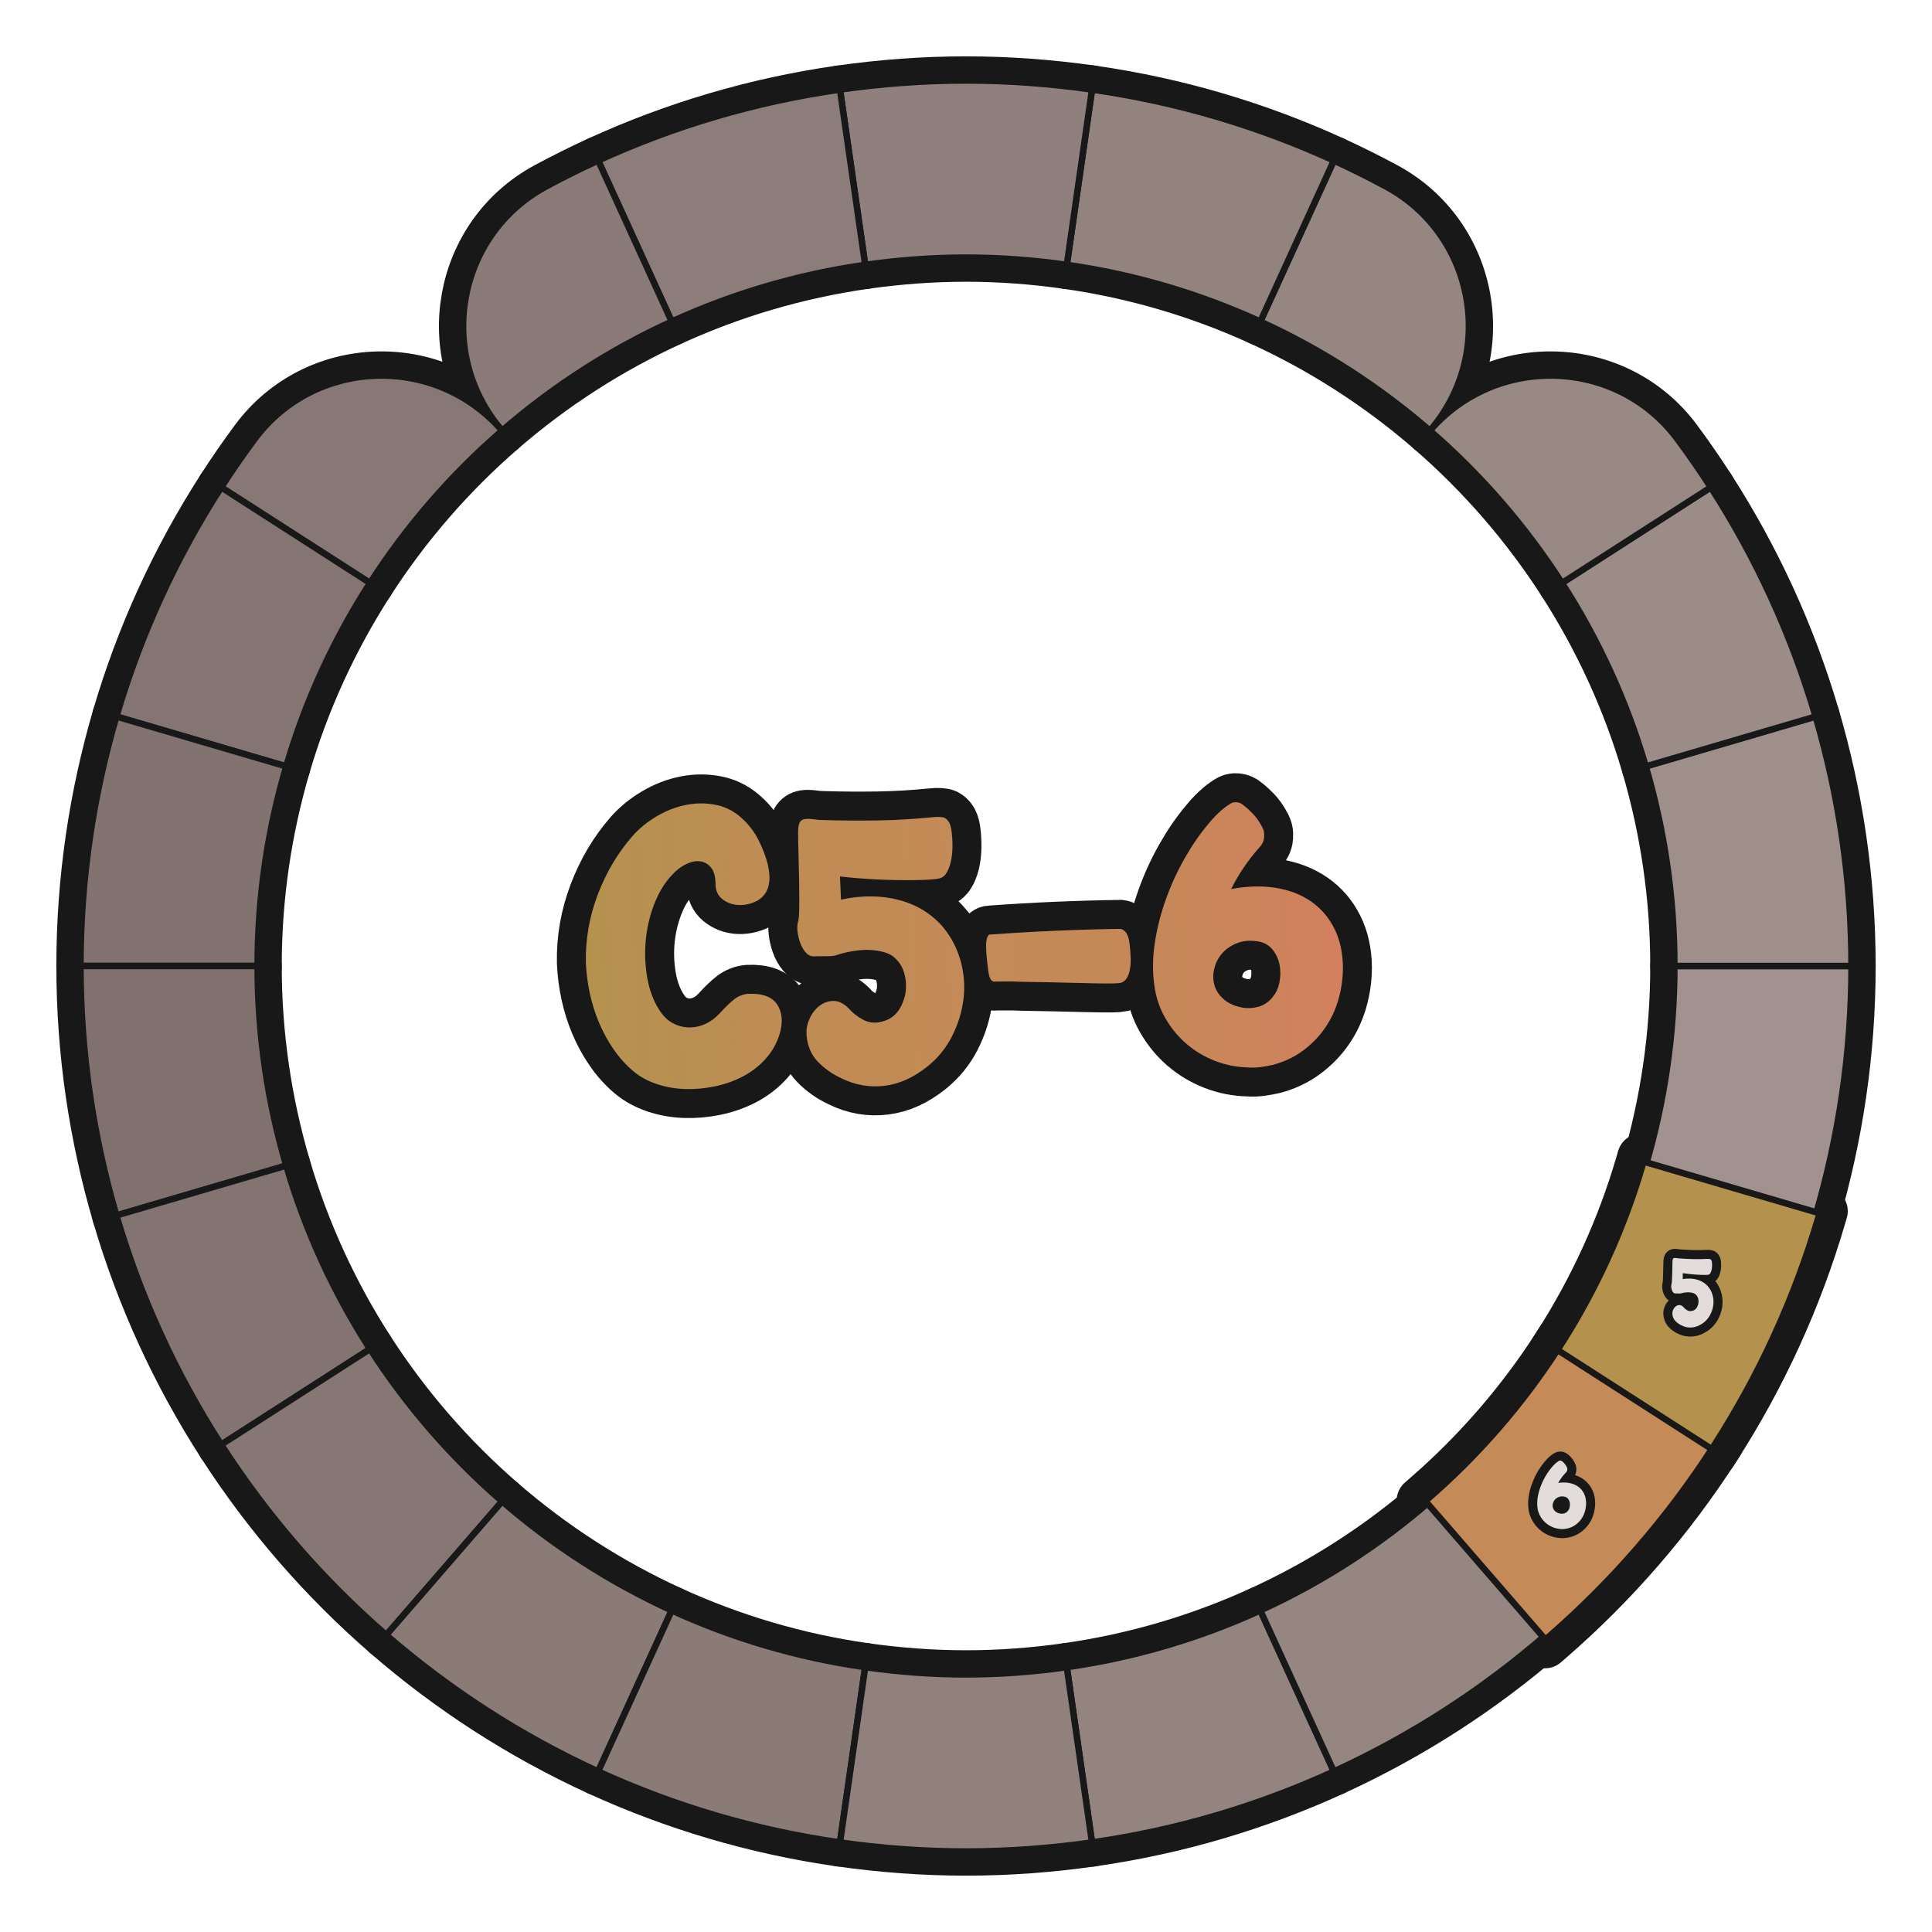 <?xml version="1.0" encoding="UTF-8"?>
<svg id="Layer_1" data-name="Layer 1" xmlns="http://www.w3.org/2000/svg" width="600" height="600" xmlns:xlink="http://www.w3.org/1999/xlink" viewBox="0 0 600 600">
  <defs>
    <linearGradient id="C6" x1="181.844" y1="291.032" x2="416.683" y2="291.032" gradientTransform="translate(-12.546 13.377) rotate(-2.502)" gradientUnits="userSpaceOnUse">
      <stop offset="0" stop-color="#b4924e"/>
      <stop offset=".25" stop-color="#bf8c54"/>
      <stop offset=".5" stop-color="#c48a57"/>
      <stop offset=".77" stop-color="#c68858"/>
      <stop offset=".96" stop-color="#d0815d"/>
      <stop offset="1" stop-color="#d3805f"/>
    </linearGradient>
  </defs>
  <g id="pie_with_links_-3" data-name="pie (with links)">
    <g>
      <g>
        <path d="M222.225,274.594c-.022-2.282-.469-3.976-1.344-5.08-.875-1.102-1.949-1.764-3.217-1.985-1.271-.22-2.62-.022-4.049.59-1.432.614-2.712,1.458-3.847,2.53-2.648,2.478-4.737,5.581-6.267,9.31-1.531,3.729-2.502,7.609-2.916,11.643-.415,4.034-.281,8.026.405,11.971.684,3.947,1.954,7.337,3.811,10.168,1.182,1.838,2.561,3.176,4.132,4.013,1.572.837,3.225,1.276,4.959,1.318,1.733.042,3.431-.307,5.092-1.049,1.66-.74,3.128-1.809,4.408-3.205,1.953-2.132,3.54-3.658,4.76-4.578,1.218-.919,2.613-1.453,4.182-1.6,4.48-.196,7.5.933,9.065,3.383,1.563,2.453,1.795,5.513.697,9.183-.898,2.874-2.343,5.417-4.332,7.63-1.991,2.213-4.333,4.028-7.026,5.445-2.695,1.417-5.603,2.45-8.723,3.098-3.122.647-6.22.921-9.295.82s-6.012-.623-8.809-1.564c-2.798-.94-5.219-2.271-7.262-3.994-2.29-1.947-4.317-4.201-6.083-6.762-1.765-2.56-3.264-5.291-4.492-8.19-1.23-2.899-2.189-5.928-2.877-9.087-.69-3.159-1.104-6.349-1.245-9.572-.16-7.236,1.067-14.297,3.681-21.185,2.611-6.885,6.205-12.948,10.78-18.188,2.1-2.375,4.628-4.434,7.584-6.178,2.954-1.742,6.014-2.92,9.177-3.531s6.293-.588,9.393.062c3.1.653,5.883,2.185,8.351,4.596,1.889,1.807,3.437,3.906,4.645,6.293,1.207,2.389,2.138,4.79,2.795,7.201.382,1.56.585,3.045.609,4.461.021,1.417-.254,2.769-.827,4.052-.797,1.611-2.083,2.79-3.862,3.535-1.779.748-3.557,1.042-5.335.883-1.779-.159-3.341-.779-4.688-1.863-1.347-1.081-2.024-2.607-2.031-4.576Z" style="fill: none; stroke: #181818; stroke-width: 18px;"/>
        <path d="M292.97,288.038c2.579,3.194,4.388,6.738,5.425,10.629,1.036,3.893,1.305,7.797.808,11.716-.499,3.92-1.671,7.712-3.519,11.375-1.848,3.665-4.369,6.787-7.563,9.366-4.336,3.497-8.814,5.523-13.435,6.079-4.623.557-9.066-.214-13.331-2.311-2.813-1.294-5.25-2.999-7.31-5.113-2.062-2.114-3.242-4.819-3.543-8.113-.158-1.804.141-3.55.893-5.236.753-1.686,1.776-3.03,3.072-4.032,1.294-1.001,2.728-1.516,4.302-1.546,1.573-.028,3.141.709,4.704,2.215,1.161,1.367,2.63,2.543,4.406,3.529,1.774.985,3.675,1.238,5.703.754,3.902-.8,6.415-3.626,7.543-8.479.254-1.35.311-2.749.17-4.2-.143-1.45-.497-2.793-1.062-4.029-.566-1.234-1.382-2.32-2.446-3.26-1.065-.937-2.43-1.565-4.098-1.887-2.307-.529-4.752-.638-7.337-.329-2.585.31-4.847.823-6.783,1.536-.701.19-1.819.277-3.355.265-1.536-.011-2.736.001-3.601.039-.946-.036-1.774-.473-2.479-1.309-.706-.834-1.261-1.834-1.666-2.998-.405-1.164-.674-2.333-.803-3.508-.131-1.176-.058-2.201.22-3.08.201-.795.312-2.317.332-4.562.02-2.245.008-4.764-.035-7.558-.044-2.792-.108-5.605-.191-8.437-.085-2.831-.129-5.191-.133-7.081.012-1.495.185-2.527.515-3.093.329-.564.846-.903,1.55-1.013.704-.108,1.57-.087,2.601.063,1.029.152,2.214.239,3.555.258,5.44.158,10.894.194,16.364.112,5.468-.081,11.065-.404,16.789-.971.94-.118,1.784-.155,2.535-.111.75.047,1.285.142,1.606.284.403.219.793.576,1.169,1.071.376.497.666,1.291.873,2.383.218,1.408.344,2.938.377,4.59.032,1.652-.077,3.213-.327,4.68-.251,1.469-.667,2.766-1.247,3.893-.582,1.129-1.337,1.831-2.27,2.107-.464.18-1.444.32-2.935.424-1.492.106-3.3.165-5.425.178-7.555.093-15.131-.284-22.727-1.133l.314,7.191c6.554-1.388,12.599-1.336,18.137.153,5.537,1.491,10.09,4.324,13.659,8.498Z" style="fill: none; stroke: #181818; stroke-width: 18px;"/>
        <path d="M307.476,290.239c13.422-.979,26.9-1.569,40.435-1.767.475.058.917.275,1.329.65.409.377.747.894,1.012,1.55.265.659.463,1.615.598,2.868.129,1.175.224,2.411.28,3.708s-.009,2.501-.197,3.611c-.188,1.111-.5,2.05-.939,2.816-.439.769-1.086,1.288-1.94,1.561-.468.1-1.372.16-2.708.178-1.34.02-2.953.011-4.844-.024-1.891-.036-3.98-.081-6.266-.14-2.287-.057-4.611-.112-6.976-.168-2.287-.057-4.513-.098-6.678-.122-2.168-.023-4.119-.074-5.854-.157-2.048.012-3.938.015-5.669.011-.312.093-.63.028-.954-.194-.243-.146-.474-.471-.692-.974-.219-.502-.389-1.224-.507-2.164-.121-.939-.248-2.036-.38-3.291-.134-1.252-.226-2.471-.277-3.649-.051-1.179.022-2.186.222-3.022.2-.835.535-1.263,1.007-1.284Z" style="fill: none; stroke: #181818; stroke-width: 18px;"/>
        <path d="M382.332,276.101c4.998-.927,9.619-1.05,13.862-.369,4.241.682,7.906,2.096,10.993,4.243,3.086,2.15,5.491,4.958,7.219,8.425,1.726,3.468,2.61,7.486,2.652,12.05-.011,3.387-.476,6.694-1.397,9.924-.921,3.229-2.31,6.184-4.16,8.863-1.852,2.68-4.132,5.023-6.839,7.032-2.708,2.008-5.812,3.483-9.314,4.423-1.327.294-2.616.527-3.867.7-1.252.173-2.551.209-3.893.111-3.547-.081-6.963-.759-10.247-2.032-3.285-1.274-6.236-3.035-8.854-5.283-2.619-2.248-4.822-4.927-6.611-8.038-1.789-3.111-2.925-6.545-3.403-10.304-.579-4.227-.515-8.618.192-13.178.705-4.557,1.849-9.037,3.429-13.437,1.579-4.399,3.501-8.599,5.769-12.595,2.265-3.997,4.671-7.507,7.217-10.533,1.044-1.304,2.152-2.515,3.326-3.629,1.171-1.114,2.37-2.052,3.597-2.814.611-.42,1.312-.589,2.104-.505.79.083,1.474.39,2.048.914.895.67,1.837,1.515,2.827,2.535.99,1.02,1.825,2.146,2.51,3.375.337.537.619,1.095.841,1.676.221.581.307,1.188.257,1.819.059,1.337-.439,2.579-1.491,3.727-3.454,3.854-6.376,8.153-8.767,12.903ZM391.315,292.48c-2.543-.518-4.801-.419-6.779.296-1.977.717-3.584,1.751-4.825,3.105-1.24,1.353-2.097,2.946-2.567,4.777-.472,1.833-.475,3.584-.006,5.256.466,1.674,1.456,3.166,2.971,4.477,1.514,1.312,3.58,2.188,6.198,2.623,1.582.167,3.111.042,4.59-.377,1.476-.419,2.78-1.244,3.907-2.474,1.277-1.394,2.112-3.025,2.503-4.893.391-1.867.43-3.681.116-5.438-.313-1.758-.992-3.323-2.036-4.695-1.046-1.372-2.402-2.257-4.073-2.657Z" style="fill: none; stroke: #181818; stroke-width: 18px;"/>
      </g>
      <g>
        <path d="M222.225,274.594c-.022-2.282-.469-3.976-1.344-5.08-.875-1.102-1.949-1.764-3.217-1.985-1.271-.22-2.62-.022-4.049.59-1.432.614-2.712,1.458-3.847,2.53-2.648,2.478-4.737,5.581-6.267,9.31-1.531,3.729-2.502,7.609-2.916,11.643-.415,4.034-.281,8.026.405,11.971.684,3.947,1.954,7.337,3.811,10.168,1.182,1.838,2.561,3.176,4.132,4.013,1.572.837,3.225,1.276,4.959,1.318,1.733.042,3.431-.307,5.092-1.049,1.66-.74,3.128-1.809,4.408-3.205,1.953-2.132,3.54-3.658,4.76-4.578,1.218-.919,2.613-1.453,4.182-1.6,4.48-.196,7.5.933,9.065,3.383,1.563,2.453,1.795,5.513.697,9.183-.898,2.874-2.343,5.417-4.332,7.63-1.991,2.213-4.333,4.028-7.026,5.445-2.695,1.417-5.603,2.45-8.723,3.098-3.122.647-6.22.921-9.295.82s-6.012-.623-8.809-1.564c-2.798-.94-5.219-2.271-7.262-3.994-2.29-1.947-4.317-4.201-6.083-6.762-1.765-2.56-3.264-5.291-4.492-8.19-1.23-2.899-2.189-5.928-2.877-9.087-.69-3.159-1.104-6.349-1.245-9.572-.16-7.236,1.067-14.297,3.681-21.185,2.611-6.885,6.205-12.948,10.78-18.188,2.1-2.375,4.628-4.434,7.584-6.178,2.954-1.742,6.014-2.92,9.177-3.531s6.293-.588,9.393.062c3.1.653,5.883,2.185,8.351,4.596,1.889,1.807,3.437,3.906,4.645,6.293,1.207,2.389,2.138,4.79,2.795,7.201.382,1.56.585,3.045.609,4.461.021,1.417-.254,2.769-.827,4.052-.797,1.611-2.083,2.79-3.862,3.535-1.779.748-3.557,1.042-5.335.883-1.779-.159-3.341-.779-4.688-1.863-1.347-1.081-2.024-2.607-2.031-4.576Z" style="fill: #231f20; stroke-width: 0px;"/>
        <path d="M292.97,288.038c2.579,3.194,4.388,6.738,5.425,10.629,1.036,3.893,1.305,7.797.808,11.716-.499,3.92-1.671,7.712-3.519,11.375-1.848,3.665-4.369,6.787-7.563,9.366-4.336,3.497-8.814,5.523-13.435,6.079-4.623.557-9.066-.214-13.331-2.311-2.813-1.294-5.25-2.999-7.31-5.113-2.062-2.114-3.242-4.819-3.543-8.113-.158-1.804.141-3.55.893-5.236.753-1.686,1.776-3.03,3.072-4.032,1.294-1.001,2.728-1.516,4.302-1.546,1.573-.028,3.141.709,4.704,2.215,1.161,1.367,2.63,2.543,4.406,3.529,1.774.985,3.675,1.238,5.703.754,3.902-.8,6.415-3.626,7.543-8.479.254-1.35.311-2.749.17-4.2-.143-1.45-.497-2.793-1.062-4.029-.566-1.234-1.382-2.32-2.446-3.26-1.065-.937-2.43-1.565-4.098-1.887-2.307-.529-4.752-.638-7.337-.329-2.585.31-4.847.823-6.783,1.536-.701.19-1.819.277-3.355.265-1.536-.011-2.736.001-3.601.039-.946-.036-1.774-.473-2.479-1.309-.706-.834-1.261-1.834-1.666-2.998-.405-1.164-.674-2.333-.803-3.508-.131-1.176-.058-2.201.22-3.08.201-.795.312-2.317.332-4.562.02-2.245.008-4.764-.035-7.558-.044-2.792-.108-5.605-.191-8.437-.085-2.831-.129-5.191-.133-7.081.012-1.495.185-2.527.515-3.093.329-.564.846-.903,1.55-1.013.704-.108,1.57-.087,2.601.063,1.029.152,2.214.239,3.555.258,5.44.158,10.894.194,16.364.112,5.468-.081,11.065-.404,16.789-.971.94-.118,1.784-.155,2.535-.111.75.047,1.285.142,1.606.284.403.219.793.576,1.169,1.071.376.497.666,1.291.873,2.383.218,1.408.344,2.938.377,4.59.032,1.652-.077,3.213-.327,4.68-.251,1.469-.667,2.766-1.247,3.893-.582,1.129-1.337,1.831-2.27,2.107-.464.18-1.444.32-2.935.424-1.492.106-3.3.165-5.425.178-7.555.093-15.131-.284-22.727-1.133l.314,7.191c6.554-1.388,12.599-1.336,18.137.153,5.537,1.491,10.09,4.324,13.659,8.498Z" style="fill: #231f20; stroke-width: 0px;"/>
        <path d="M307.476,290.239c13.422-.979,26.9-1.569,40.435-1.767.475.058.917.275,1.329.65.409.377.747.894,1.012,1.55.265.659.463,1.615.598,2.868.129,1.175.224,2.411.28,3.708s-.009,2.501-.197,3.611c-.188,1.111-.5,2.05-.939,2.816-.439.769-1.086,1.288-1.94,1.561-.468.1-1.372.16-2.708.178-1.34.02-2.953.011-4.844-.024-1.891-.036-3.98-.081-6.266-.14-2.287-.057-4.611-.112-6.976-.168-2.287-.057-4.513-.098-6.678-.122-2.168-.023-4.119-.074-5.854-.157-2.048.012-3.938.015-5.669.011-.312.093-.63.028-.954-.194-.243-.146-.474-.471-.692-.974-.219-.502-.389-1.224-.507-2.164-.121-.939-.248-2.036-.38-3.291-.134-1.252-.226-2.471-.277-3.649-.051-1.179.022-2.186.222-3.022.2-.835.535-1.263,1.007-1.284Z" style="fill: #231f20; stroke-width: 0px;"/>
        <path d="M382.332,276.101c4.998-.927,9.619-1.05,13.862-.369,4.241.682,7.906,2.096,10.993,4.243,3.086,2.15,5.491,4.958,7.219,8.425,1.726,3.468,2.61,7.486,2.652,12.05-.011,3.387-.476,6.694-1.397,9.924-.921,3.229-2.31,6.184-4.16,8.863-1.852,2.68-4.132,5.023-6.839,7.032-2.708,2.008-5.812,3.483-9.314,4.423-1.327.294-2.616.527-3.867.7-1.252.173-2.551.209-3.893.111-3.547-.081-6.963-.759-10.247-2.032-3.285-1.274-6.236-3.035-8.854-5.283-2.619-2.248-4.822-4.927-6.611-8.038-1.789-3.111-2.925-6.545-3.403-10.304-.579-4.227-.515-8.618.192-13.178.705-4.557,1.849-9.037,3.429-13.437,1.579-4.399,3.501-8.599,5.769-12.595,2.265-3.997,4.671-7.507,7.217-10.533,1.044-1.304,2.152-2.515,3.326-3.629,1.171-1.114,2.37-2.052,3.597-2.814.611-.42,1.312-.589,2.104-.505.79.083,1.474.39,2.048.914.895.67,1.837,1.515,2.827,2.535.99,1.02,1.825,2.146,2.51,3.375.337.537.619,1.095.841,1.676.221.581.307,1.188.257,1.819.059,1.337-.439,2.579-1.491,3.727-3.454,3.854-6.376,8.153-8.767,12.903ZM391.315,292.48c-2.543-.518-4.801-.419-6.779.296-1.977.717-3.584,1.751-4.825,3.105-1.24,1.353-2.097,2.946-2.567,4.777-.472,1.833-.475,3.584-.006,5.256.466,1.674,1.456,3.166,2.971,4.477,1.514,1.312,3.58,2.188,6.198,2.623,1.582.167,3.111.042,4.59-.377,1.476-.419,2.78-1.244,3.907-2.474,1.277-1.394,2.112-3.025,2.503-4.893.391-1.867.43-3.681.116-5.438-.313-1.758-.992-3.323-2.036-4.695-1.046-1.372-2.402-2.257-4.073-2.657Z" style="fill: #231f20; stroke-width: 0px;"/>
      </g>
      <g>
        <path d="M222.225,274.594c-.022-2.282-.469-3.976-1.344-5.08-.875-1.102-1.949-1.764-3.217-1.985-1.271-.22-2.62-.022-4.049.59-1.432.614-2.712,1.458-3.847,2.53-2.648,2.478-4.737,5.581-6.267,9.31-1.531,3.729-2.502,7.609-2.916,11.643-.415,4.034-.281,8.026.405,11.971.684,3.947,1.954,7.337,3.811,10.168,1.182,1.838,2.561,3.176,4.132,4.013,1.572.837,3.225,1.276,4.959,1.318,1.733.042,3.431-.307,5.092-1.049,1.66-.74,3.128-1.809,4.408-3.205,1.953-2.132,3.54-3.658,4.76-4.578,1.218-.919,2.613-1.453,4.182-1.6,4.48-.196,7.5.933,9.065,3.383,1.563,2.453,1.795,5.513.697,9.183-.898,2.874-2.343,5.417-4.332,7.63-1.991,2.213-4.333,4.028-7.026,5.445-2.695,1.417-5.603,2.45-8.723,3.098-3.122.647-6.22.921-9.295.82s-6.012-.623-8.809-1.564c-2.798-.94-5.219-2.271-7.262-3.994-2.29-1.947-4.317-4.201-6.083-6.762-1.765-2.56-3.264-5.291-4.492-8.19-1.23-2.899-2.189-5.928-2.877-9.087-.69-3.159-1.104-6.349-1.245-9.572-.16-7.236,1.067-14.297,3.681-21.185,2.611-6.885,6.205-12.948,10.78-18.188,2.1-2.375,4.628-4.434,7.584-6.178,2.954-1.742,6.014-2.92,9.177-3.531s6.293-.588,9.393.062c3.1.653,5.883,2.185,8.351,4.596,1.889,1.807,3.437,3.906,4.645,6.293,1.207,2.389,2.138,4.79,2.795,7.201.382,1.56.585,3.045.609,4.461.021,1.417-.254,2.769-.827,4.052-.797,1.611-2.083,2.79-3.862,3.535-1.779.748-3.557,1.042-5.335.883-1.779-.159-3.341-.779-4.688-1.863-1.347-1.081-2.024-2.607-2.031-4.576Z" style="fill: url(#C6); stroke-width: 0px;"/>
        <path d="M292.97,288.038c2.579,3.194,4.388,6.738,5.425,10.629,1.036,3.893,1.305,7.797.808,11.716-.499,3.92-1.671,7.712-3.519,11.375-1.848,3.665-4.369,6.787-7.563,9.366-4.336,3.497-8.814,5.523-13.435,6.079-4.623.557-9.066-.214-13.331-2.311-2.813-1.294-5.25-2.999-7.31-5.113-2.062-2.114-3.242-4.819-3.543-8.113-.158-1.804.141-3.55.893-5.236.753-1.686,1.776-3.03,3.072-4.032,1.294-1.001,2.728-1.516,4.302-1.546,1.573-.028,3.141.709,4.704,2.215,1.161,1.367,2.63,2.543,4.406,3.529,1.774.985,3.675,1.238,5.703.754,3.902-.8,6.415-3.626,7.543-8.479.254-1.35.311-2.749.17-4.2-.143-1.45-.497-2.793-1.062-4.029-.566-1.234-1.382-2.32-2.446-3.26-1.065-.937-2.43-1.565-4.098-1.887-2.307-.529-4.752-.638-7.337-.329-2.585.31-4.847.823-6.783,1.536-.701.19-1.819.277-3.355.265-1.536-.011-2.736.001-3.601.039-.946-.036-1.774-.473-2.479-1.309-.706-.834-1.261-1.834-1.666-2.998-.405-1.164-.674-2.333-.803-3.508-.131-1.176-.058-2.201.22-3.08.201-.795.312-2.317.332-4.562.02-2.245.008-4.764-.035-7.558-.044-2.792-.108-5.605-.191-8.437-.085-2.831-.129-5.191-.133-7.081.012-1.495.185-2.527.515-3.093.329-.564.846-.903,1.55-1.013.704-.108,1.57-.087,2.601.063,1.029.152,2.214.239,3.555.258,5.44.158,10.894.194,16.364.112,5.468-.081,11.065-.404,16.789-.971.94-.118,1.784-.155,2.535-.111.75.047,1.285.142,1.606.284.403.219.793.576,1.169,1.071.376.497.666,1.291.873,2.383.218,1.408.344,2.938.377,4.59.032,1.652-.077,3.213-.327,4.68-.251,1.469-.667,2.766-1.247,3.893-.582,1.129-1.337,1.831-2.27,2.107-.464.18-1.444.32-2.935.424-1.492.106-3.3.165-5.425.178-7.555.093-15.131-.284-22.727-1.133l.314,7.191c6.554-1.388,12.599-1.336,18.137.153,5.537,1.491,10.09,4.324,13.659,8.498Z" style="fill: url(#C6); stroke-width: 0px;"/>
        <path d="M307.476,290.239c13.422-.979,26.9-1.569,40.435-1.767.475.058.917.275,1.329.65.409.377.747.894,1.012,1.55.265.659.463,1.615.598,2.868.129,1.175.224,2.411.28,3.708s-.009,2.501-.197,3.611c-.188,1.111-.5,2.05-.939,2.816-.439.769-1.086,1.288-1.94,1.561-.468.1-1.372.16-2.708.178-1.34.02-2.953.011-4.844-.024-1.891-.036-3.98-.081-6.266-.14-2.287-.057-4.611-.112-6.976-.168-2.287-.057-4.513-.098-6.678-.122-2.168-.023-4.119-.074-5.854-.157-2.048.012-3.938.015-5.669.011-.312.093-.63.028-.954-.194-.243-.146-.474-.471-.692-.974-.219-.502-.389-1.224-.507-2.164-.121-.939-.248-2.036-.38-3.291-.134-1.252-.226-2.471-.277-3.649-.051-1.179.022-2.186.222-3.022.2-.835.535-1.263,1.007-1.284Z" style="fill: url(#C6); stroke-width: 0px;"/>
        <path d="M382.332,276.101c4.998-.927,9.619-1.05,13.862-.369,4.241.682,7.906,2.096,10.993,4.243,3.086,2.15,5.491,4.958,7.219,8.425,1.726,3.468,2.61,7.486,2.652,12.05-.011,3.387-.476,6.694-1.397,9.924-.921,3.229-2.31,6.184-4.16,8.863-1.852,2.68-4.132,5.023-6.839,7.032-2.708,2.008-5.812,3.483-9.314,4.423-1.327.294-2.616.527-3.867.7-1.252.173-2.551.209-3.893.111-3.547-.081-6.963-.759-10.247-2.032-3.285-1.274-6.236-3.035-8.854-5.283-2.619-2.248-4.822-4.927-6.611-8.038-1.789-3.111-2.925-6.545-3.403-10.304-.579-4.227-.515-8.618.192-13.178.705-4.557,1.849-9.037,3.429-13.437,1.579-4.399,3.501-8.599,5.769-12.595,2.265-3.997,4.671-7.507,7.217-10.533,1.044-1.304,2.152-2.515,3.326-3.629,1.171-1.114,2.37-2.052,3.597-2.814.611-.42,1.312-.589,2.104-.505.79.083,1.474.39,2.048.914.895.67,1.837,1.515,2.827,2.535.99,1.02,1.825,2.146,2.51,3.375.337.537.619,1.095.841,1.676.221.581.307,1.188.257,1.819.059,1.337-.439,2.579-1.491,3.727-3.454,3.854-6.376,8.153-8.767,12.903ZM391.315,292.48c-2.543-.518-4.801-.419-6.779.296-1.977.717-3.584,1.751-4.825,3.105-1.24,1.353-2.097,2.946-2.567,4.777-.472,1.833-.475,3.584-.006,5.256.466,1.674,1.456,3.166,2.971,4.477,1.514,1.312,3.58,2.188,6.198,2.623,1.582.167,3.111.042,4.59-.377,1.476-.419,2.78-1.244,3.907-2.474,1.277-1.394,2.112-3.025,2.503-4.893.391-1.867.43-3.681.116-5.438-.313-1.758-.992-3.323-2.036-4.695-1.046-1.372-2.402-2.257-4.073-2.657Z" style="fill: url(#C6); stroke-width: 0px;"/>
      </g>
    </g>
  </g>
  <g id="pie_with_links_-5" data-name="pie (with links)">
    <g id="pie_with_links_-6" data-name="pie (with links)">
      <g id="Pie">
        <g>
          <a xlink:href="https://www.notion.so/dmmnotes/paranoid-ae38b1e6af0c4dd08f61e0d8f6e9f05f?pvs=4">
            <path id="C8" d="M331.308,517.75l7.826,54.431c26.439-3.768,51.646-11.312,75.101-22.043l-22.833-49.997c-18.767,8.572-38.935,14.601-60.094,17.609Z" style="fill: none; stroke: #181818; stroke-linecap: round; stroke-linejoin: round; stroke-width: 15px;"/>
          </a>
          <a xlink:href="https://www.notion.so/dmmnotes/menacing-a5bd7149286344deba45ec15e759e579?pvs=4">
            <path id="C7" d="M391.403,500.14l22.833,49.997c23.99-10.976,46.116-25.287,65.804-42.362l-35.973-41.516c-15.753,13.659-33.459,25.104-52.664,33.881Z" style="fill: none; stroke: #181818; stroke-linecap: round; stroke-linejoin: round; stroke-width: 15px;"/>
          </a>
          <a xlink:href="https://www.notion.so/dmmnotes/feigned-helpless-e79a94b0498c4e109a681b7f3dcdb088?pvs=4">
            <path id="C4" d="M520,300c0,21.538-3.142,42.322-8.897,61.985l52.755,15.49c7.208-24.583,11.142-50.563,11.142-77.475h-55Z" style="fill: none; stroke: #181818; stroke-linecap: round; stroke-linejoin: round; stroke-width: 15px;"/>
          </a>
          <a xlink:href="https://www.notion.so/dmmnotes/aggressive-2d8ccce383534b9dbfc7b4b10b8a5d5c?pvs=4">
            <path id="C3" d="M520,300h55c0-26.912-3.934-52.895-11.142-77.475l-52.755,15.49c5.755,19.664,8.897,40.45,8.897,61.985Z" style="fill: none; stroke: #181818; stroke-linecap: round; stroke-linejoin: round; stroke-width: 15px;"/>
          </a>
          <a xlink:href="https://www.notion.so/dmmnotes/disarming-086276e599884c86b9359acf831a8b20?pvs=4">
            <path id="C2" d="M511.103,238.015l52.755-15.49c-7.463-25.456-18.503-49.366-32.552-71.178l-46.224,29.708c11.231,17.451,20.056,36.585,26.02,56.96Z" style="fill: none; stroke: #181818; stroke-linecap: round; stroke-linejoin: round; stroke-width: 15px;"/>
          </a>
          <a xlink:href="https://www.notion.so/dmmnotes/threatening-348fe6a52f7a4fe69f768e98c6586932?pvs=4">
            <path id="C1" d="M485.083,181.054l46.224-29.708c-3.273-5.083-6.709-10.05-10.3-14.895-18.775-25.33-56.294-26.538-76.94-2.709l-0.0 0c15.815,13.712,29.643,29.638,41.016,47.311Z" style="fill: none; stroke: #181818; stroke-linecap: round; stroke-linejoin: round; stroke-width: 15px;"/>
          </a>
          <a xlink:href="https://www.notion.so/dmmnotes/complaining-acceptance-8b40401a720c493ba73f7cde1567cf3d?pvs=4">
            <path id="B5" d="M444.066,133.743l0-0c20.655-23.839,14.126-60.827-13.63-75.812-5.298-2.86-10.701-5.552-16.201-8.068l-22.833,50c19.204,8.774,36.91,20.222,52.664,33.881Z" style="fill: none; stroke: #181818; stroke-linecap: round; stroke-linejoin: round; stroke-width: 15px;"/>
          </a>
          <a xlink:href="https://www.notion.so/dmmnotes/sentimental-bc554363322342b1b7ca4ccc02125049?pvs=4">
            <path id="B4" d="M391.403,99.862l22.833-50c-23.456-10.731-48.662-18.275-75.101-22.043l-7.826,54.433c21.159,3.008,41.328,9.034,60.094,17.609Z" style="fill: none; stroke: #181818; stroke-linecap: round; stroke-linejoin: round; stroke-width: 15px;"/>
          </a>
          <a xlink:href="https://www.notion.so/dmmnotes/comfortably-balanced-e76dc615a8b947aa915377cd02fcf716?pvs=4">
            <path id="B3" d="M300,80c10.635,0,21.079.798,31.308,2.253l7.826-54.433c-12.789-1.823-25.843-2.82-39.134-2.82s-26.345.996-39.134,2.82l7.826,54.433c10.232-1.456,20.673-2.253,31.308-2.253Z" style="fill: none; stroke: #181818; stroke-linecap: round; stroke-linejoin: round; stroke-width: 15px;"/>
          </a>
          <a xlink:href="https://www.notion.so/dmmnotes/accepting-317d81273fff4cd9817cdf4a88efd378?pvs=4">
            <path id="B2" d="M268.692,82.253l-7.826-54.433c-26.439,3.768-51.643,11.312-75.099,22.043l22.833,50c18.767-8.575,38.935-14.601,60.092-17.609Z" style="fill: none; stroke: #181818; stroke-linecap: round; stroke-linejoin: round; stroke-width: 15px;"/>
          </a>
          <a xlink:href="https://www.notion.so/dmmnotes/distanced-from-past-2eabab7e9c77429f8e577f4e3e203653?pvs=4">
            <path id="B1" d="M208.6,99.862l-22.833-50c-5.501,2.516-10.905,5.208-16.203,8.068-27.755,14.985-34.283,51.972-13.628,75.809l0.0 0c15.753-13.659,33.462-25.104,52.664-33.878Z" style="fill: none; stroke: #181818; stroke-linecap: round; stroke-linejoin: round; stroke-width: 15px;"/>
          </a>
          <a xlink:href="https://www.notion.so/dmmnotes/idealising-a52277f51ed14a42aae78081bb34b8be?pvs=4">
            <path id="A1" d="M155.937,133.74l-0-0c-20.647-23.828-58.166-22.62-76.941,2.71-3.591,4.845-7.028,9.813-10.301,14.896l46.226,29.708c11.373-17.674,25.201-33.599,41.016-47.314Z" style="fill: none; stroke: #181818; stroke-linecap: round; stroke-linejoin: round; stroke-width: 15px;"/>
          </a>
          <a xlink:href="https://www.notion.so/dmmnotes/distancing-9ac690cdca654729a17a5a255944e2d1?pvs=4">
            <path id="A2" d="M114.92,181.054l-46.226-29.708c-14.045,21.812-25.088,45.721-32.552,71.178l52.755,15.49c5.965-20.375,14.792-39.51,26.023-56.96Z" style="fill: none; stroke: #181818; stroke-linecap: round; stroke-linejoin: round; stroke-width: 15px;"/>
          </a>
          <a xlink:href="https://www.notion.so/dmmnotes/compulsive-caregiving-9c380c0928294f41ae10764aa0dee886?pvs=4">
            <path id="A3" d="M88.897,238.015l-52.755-15.49c-7.205,24.581-11.142,50.563-11.142,77.475h55c0-21.535,3.142-42.322,8.897-61.985Z" style="fill: none; stroke: #181818; stroke-linecap: round; stroke-linejoin: round; stroke-width: 15px;"/>
          </a>
          <a xlink:href="https://www.notion.so/dmmnotes/compulsive-compliance-6d08b7ea9a424ce1a72b9184b7850414?pvs=4">
            <path id="A4" d="M80,300H25c0,26.912,3.937,52.895,11.142,77.475l52.755-15.49c-5.755-19.664-8.897-40.447-8.897-61.985Z" style="fill: none; stroke: #181818; stroke-linecap: round; stroke-linejoin: round; stroke-width: 15px;"/>
          </a>
          <a xlink:href="https://www.notion.so/dmmnotes/sexual-supplementation-8e85f49046ef412aa229745abf7d38d3?pvs=4">
            <path id="A5" d="M88.897,361.985l-52.755,15.49c7.463,25.456,18.506,49.366,32.552,71.175l46.224-29.705c-11.231-17.451-20.056-36.583-26.02-56.96Z" style="fill: none; stroke: #181818; stroke-linecap: round; stroke-linejoin: round; stroke-width: 15px;"/>
          </a>
          <a xlink:href="https://www.notion.so/dmmnotes/compulsive-isolated-self-reliance-b321873a73fa41aaaadd7192fde856a2?pvs=4">
            <path id="A6" d="M114.917,418.946l-46.224,29.705c14.22,22.083,31.504,41.983,51.27,59.125l35.973-41.516c-15.815-13.712-29.643-29.638-41.019-47.314Z" style="fill: none; stroke: #181818; stroke-linecap: round; stroke-linejoin: round; stroke-width: 15px;"/>
          </a>
          <a xlink:href="https://www.notion.so/dmmnotes/delusional-idealization-743e2420b9994a48a7cab68190432e8a?pvs=4">
            <path id="A7" d="M155.937,466.26l-35.973,41.516c19.688,17.075,41.811,31.386,65.804,42.362l22.833-49.997c-19.202-8.774-36.91-20.222-52.664-33.881Z" style="fill: none; stroke: #181818; stroke-linecap: round; stroke-linejoin: round; stroke-width: 15px;"/>
          </a>
          <a xlink:href="https://www.notion.so/dmmnotes/externally-assembled-self-994ecb0895b844409b931d74a045c162?pvs=4">
            <path id="A8" d="M208.6,500.14l-22.833,49.997c23.456,10.731,48.659,18.275,75.099,22.043l7.826-54.431c-21.157-3.008-41.325-9.034-60.092-17.609Z" style="fill: none; stroke: #181818; stroke-linecap: round; stroke-linejoin: round; stroke-width: 15px;"/>
          </a>
          <a xlink:href="https://www.notion.so/dmmnotes/psychopathy-0fe4a3222d9f4fd097ab4546c9776768?pvs=4">
            <path id="AC" d="M300,520c-10.635,0-21.076-.795-31.308-2.25l-7.826,54.431c12.789,1.823,25.843,2.82,39.134,2.82s26.345-.996,39.134-2.82l-7.826-54.431c-10.229,1.456-20.673,2.25-31.308,2.25Z" style="fill: none; stroke: #181818; stroke-linecap: round; stroke-linejoin: round; stroke-width: 15px;"/>
          </a>
          <a xlink:href="https://www.notion.so/dmmnotes/seductively-obsessed-with-rescue-6fb5a68f6d334bc29ccccc16d8a4e56e?pvs=4">
            <g id="C6-2" data-name="C6">
              <path d="M442.656,466.159l.755-.655c15.798-13.7,29.535-29.547,40.831-47.1l.541-.84,47.907,30.786-.542.842c-14.237,22.11-31.548,42.075-51.453,59.339l-.756.656-37.282-43.027Z" style="fill: none; stroke: #181818; stroke-linecap: round; stroke-linejoin: round; stroke-width: 15px;"/>
              <path d="M485.083,418.946l46.224,29.705c-14.22,22.083-31.504,41.983-51.267,59.125l-35.973-41.516c15.815-13.715,29.643-29.64,41.016-47.314M484.482,416.182l-1.082,1.681c-11.245,17.474-24.92,33.248-40.645,46.885l-1.51,1.31,1.309,1.511,35.973,41.516,1.31,1.512,1.512-1.311c19.976-17.327,37.349-37.363,51.638-59.553l1.084-1.683-1.684-1.082-46.224-29.705-1.682-1.081h0Z" style="fill: none; stroke: #181818; stroke-linecap: round; stroke-linejoin: round; stroke-width: 15px;"/>
            </g>
          </a>
          <a xlink:href="https://www.notion.so/dmmnotes/punitively-obsessed-with-revenge-33d2e77f37774316b42bccf4a60f9688?pvs=4">
            <g id="C5">
              <path d="M483.7,419.246l.542-.841c11.33-17.605,20.045-36.682,25.901-56.7l.281-.961,54.674,16.054-.281.959c-7.397,25.229-18.389,49.264-32.67,71.435l-.541.84-47.906-30.786Z" style="fill: none; stroke: #181818; stroke-linecap: round; stroke-linejoin: round; stroke-width: 15px;"/>
              <path d="M511.103,361.985l52.755,15.49c-7.463,25.456-18.503,49.366-32.552,71.175l-46.224-29.705c11.231-17.451,20.058-36.583,26.02-56.96M509.745,359.502l-.562,1.921c-5.83,19.927-14.504,38.916-25.782,56.44l-1.083,1.683,1.684,1.082,46.224,29.705,1.681,1.08,1.082-1.68c14.334-22.254,25.366-46.375,32.789-71.695l.562-1.918-1.918-.563-52.755-15.49-1.921-.564h0Z" style="fill: none; stroke: #181818; stroke-linecap: round; stroke-linejoin: round; stroke-width: 15px;"/>
            </g>
          </a>
        </g>
        <g>
          <a xlink:href="https://www.notion.so/dmmnotes/paranoid-ae38b1e6af0c4dd08f61e0d8f6e9f05f?pvs=4">
            <path id="C8-2" data-name="C8" d="M331.308,517.75l7.826,54.431c26.439-3.768,51.646-11.312,75.101-22.043l-22.833-49.997c-18.767,8.572-38.935,14.601-60.094,17.609Z" style="fill: #938480; stroke: #181818; stroke-width: 2px;"/>
          </a>
          <a xlink:href="https://www.notion.so/dmmnotes/menacing-a5bd7149286344deba45ec15e759e579?pvs=4">
            <path id="C7-2" data-name="C7" d="M391.403,500.14l22.833,49.997c23.99-10.976,46.116-25.287,65.804-42.362l-35.973-41.516c-15.753,13.659-33.459,25.104-52.664,33.881Z" style="fill: #958682; stroke: #181818; stroke-width: 2px;"/>
          </a>
          <a xlink:href="https://www.notion.so/dmmnotes/feigned-helpless-e79a94b0498c4e109a681b7f3dcdb088?pvs=4">
            <path id="C4-2" data-name="C4" d="M520,300c0,21.538-3.142,42.322-8.897,61.985l52.755,15.49c7.208-24.583,11.142-50.563,11.142-77.475h-55Z" style="fill: #a1928f; stroke: #181818; stroke-width: 2px;"/>
          </a>
          <a xlink:href="https://www.notion.so/dmmnotes/aggressive-2d8ccce383534b9dbfc7b4b10b8a5d5c?pvs=4">
            <path id="C3-2" data-name="C3" d="M520,300h55c0-26.912-3.934-52.895-11.142-77.475l-52.755,15.49c5.755,19.664,8.897,40.45,8.897,61.985Z" style="fill: #9e8f8b; stroke: #181818; stroke-width: 2px;"/>
          </a>
          <a xlink:href="https://www.notion.so/dmmnotes/disarming-086276e599884c86b9359acf831a8b20?pvs=4">
            <path id="C2-2" data-name="C2" d="M511.103,238.015l52.755-15.49c-7.463-25.456-18.503-49.366-32.552-71.178l-46.224,29.708c11.231,17.451,20.056,36.585,26.02,56.96Z" style="fill: #9b8c88; stroke: #181818; stroke-width: 2px;"/>
          </a>
          <a xlink:href="https://www.notion.so/dmmnotes/threatening-348fe6a52f7a4fe69f768e98c6586932?pvs=4">
            <path id="C1-2" data-name="C1" d="M485.083,181.054l46.224-29.708c-3.273-5.083-6.709-10.05-10.3-14.895-18.775-25.33-56.294-26.538-76.94-2.709l-0.0 0c15.815,13.712,29.643,29.638,41.016,47.311Z" style="fill: #988985; stroke: #181818; stroke-width: 2px;"/>
          </a>
          <a xlink:href="https://www.notion.so/dmmnotes/complaining-acceptance-8b40401a720c493ba73f7cde1567cf3d?pvs=4">
            <path id="B5-2" data-name="B5" d="M444.066,133.743l0-0c20.655-23.839,14.126-60.827-13.63-75.812-5.298-2.86-10.701-5.552-16.201-8.068l-22.833,50c19.204,8.774,36.91,20.222,52.664,33.881Z" style="fill: #958682; stroke: #181818; stroke-width: 2px;"/>
          </a>
          <a xlink:href="https://www.notion.so/dmmnotes/sentimental-bc554363322342b1b7ca4ccc02125049?pvs=4">
            <path id="B4-2" data-name="B4" d="M391.403,99.862l22.833-50c-23.456-10.731-48.662-18.275-75.101-22.043l-7.826,54.433c21.159,3.008,41.328,9.034,60.094,17.609Z" style="fill: #92837f; stroke: #181818; stroke-width: 2px;"/>
          </a>
          <a xlink:href="https://www.notion.so/dmmnotes/comfortably-balanced-e76dc615a8b947aa915377cd02fcf716?pvs=4">
            <path id="B3-2" data-name="B3" d="M300,80c10.635,0,21.079.798,31.308,2.253l7.826-54.433c-12.789-1.823-25.843-2.82-39.134-2.82s-26.345.996-39.134,2.82l7.826,54.433c10.232-1.456,20.673-2.253,31.308-2.253Z" style="fill: #8f807d; stroke: #181818; stroke-width: 2px;"/>
          </a>
          <a xlink:href="https://www.notion.so/dmmnotes/accepting-317d81273fff4cd9817cdf4a88efd378?pvs=4">
            <path id="B2-2" data-name="B2" d="M268.692,82.253l-7.826-54.433c-26.439,3.768-51.643,11.312-75.099,22.043l22.833,50c18.767-8.575,38.935-14.601,60.092-17.609Z" style="fill: #8c7d7a; stroke: #181818; stroke-width: 2px;"/>
          </a>
          <a xlink:href="https://www.notion.so/dmmnotes/distanced-from-past-2eabab7e9c77429f8e577f4e3e203653?pvs=4">
            <path id="B1-2" data-name="B1" d="M208.6,99.862l-22.833-50c-5.501,2.516-10.905,5.208-16.203,8.068-27.755,14.985-34.283,51.972-13.628,75.809l0.0 0c15.753-13.659,33.462-25.104,52.664-33.878Z" style="fill: #8a7b78; stroke: #181818; stroke-width: 2px;"/>
          </a>
          <a xlink:href="https://www.notion.so/dmmnotes/idealising-a52277f51ed14a42aae78081bb34b8be?pvs=4">
            <path id="A1-2" data-name="A1" d="M155.937,133.74l-0-0c-20.647-23.828-58.166-22.62-76.941,2.71-3.591,4.845-7.028,9.813-10.301,14.896l46.226,29.708c11.373-17.674,25.201-33.599,41.016-47.314Z" style="fill: #877875; stroke: #181818; stroke-width: 2px;"/>
          </a>
          <a xlink:href="https://www.notion.so/dmmnotes/distancing-9ac690cdca654729a17a5a255944e2d1?pvs=4">
            <path id="A2-2" data-name="A2" d="M114.92,181.054l-46.226-29.708c-14.045,21.812-25.088,45.721-32.552,71.178l52.755,15.49c5.965-20.375,14.792-39.51,26.023-56.96Z" style="fill: #847572; stroke: #181818; stroke-width: 2px;"/>
          </a>
          <a xlink:href="https://www.notion.so/dmmnotes/compulsive-caregiving-9c380c0928294f41ae10764aa0dee886?pvs=4">
            <path id="A3-2" data-name="A3" d="M88.897,238.015l-52.755-15.49c-7.205,24.581-11.142,50.563-11.142,77.475h55c0-21.535,3.142-42.322,8.897-61.985Z" style="fill: #827370; stroke: #181818; stroke-width: 2px;"/>
          </a>
          <a xlink:href="https://www.notion.so/dmmnotes/compulsive-compliance-6d08b7ea9a424ce1a72b9184b7850414?pvs=4">
            <path id="A4-2" data-name="A4" d="M80,300H25c0,26.912,3.937,52.895,11.142,77.475l52.755-15.49c-5.755-19.664-8.897-40.447-8.897-61.985Z" style="fill: #80716e; stroke: #181818; stroke-width: 2px;"/>
          </a>
          <a xlink:href="https://www.notion.so/dmmnotes/sexual-supplementation-8e85f49046ef412aa229745abf7d38d3?pvs=4">
            <path id="A5-2" data-name="A5" d="M88.897,361.985l-52.755,15.49c7.463,25.456,18.506,49.366,32.552,71.175l46.224-29.705c-11.231-17.451-20.056-36.583-26.02-56.96Z" style="fill: #837471; stroke: #181818; stroke-width: 2px;"/>
          </a>
          <a xlink:href="https://www.notion.so/dmmnotes/compulsive-isolated-self-reliance-b321873a73fa41aaaadd7192fde856a2?pvs=4">
            <path id="A6-2" data-name="A6" d="M114.917,418.946l-46.224,29.705c14.22,22.083,31.504,41.983,51.27,59.125l35.973-41.516c-15.815-13.712-29.643-29.638-41.019-47.314Z" style="fill: #867774; stroke: #181818; stroke-width: 2px;"/>
          </a>
          <a xlink:href="https://www.notion.so/dmmnotes/delusional-idealization-743e2420b9994a48a7cab68190432e8a?pvs=4">
            <path id="A7-2" data-name="A7" d="M155.937,466.26l-35.973,41.516c19.688,17.075,41.811,31.386,65.804,42.362l22.833-49.997c-19.202-8.774-36.91-20.222-52.664-33.881Z" style="fill: #8a7b77; stroke: #181818; stroke-width: 2px;"/>
          </a>
          <a xlink:href="https://www.notion.so/dmmnotes/externally-assembled-self-994ecb0895b844409b931d74a045c162?pvs=4">
            <path id="A8-2" data-name="A8" d="M208.6,500.14l-22.833,49.997c23.456,10.731,48.659,18.275,75.099,22.043l7.826-54.431c-21.157-3.008-41.325-9.034-60.092-17.609Z" style="fill: #8a7b77; stroke: #181818; stroke-width: 2px;"/>
          </a>
          <a xlink:href="https://www.notion.so/dmmnotes/psychopathy-0fe4a3222d9f4fd097ab4546c9776768?pvs=4">
            <path id="AC-2" data-name="AC" d="M300,520c-10.635,0-21.076-.795-31.308-2.25l-7.826,54.431c12.789,1.823,25.843,2.82,39.134,2.82s26.345-.996,39.134-2.82l-7.826-54.431c-10.229,1.456-20.673,2.25-31.308,2.25Z" style="fill: #90817d; stroke: #181818; stroke-width: 2px;"/>
          </a>
          <a xlink:href="https://www.notion.so/dmmnotes/seductively-obsessed-with-rescue-6fb5a68f6d334bc29ccccc16d8a4e56e?pvs=4">
            <g id="C6-3" data-name="C6">
              <path d="M442.656,466.159l.755-.655c15.798-13.7,29.535-29.547,40.831-47.1l.541-.84,47.907,30.786-.542.842c-14.237,22.11-31.548,42.075-51.453,59.339l-.756.656-37.282-43.027Z" style="fill: #c48a57; stroke-width: 0px;"/>
              <path d="M485.083,418.946l46.224,29.705c-14.22,22.083-31.504,41.983-51.267,59.125l-35.973-41.516c15.815-13.715,29.643-29.64,41.016-47.314M484.482,416.182l-1.082,1.681c-11.245,17.474-24.92,33.248-40.645,46.885l-1.51,1.31,1.309,1.511,35.973,41.516,1.31,1.512,1.512-1.311c19.976-17.327,37.349-37.363,51.638-59.553l1.084-1.683-1.684-1.082-46.224-29.705-1.682-1.081h0Z" style="fill: #181818; stroke-width: 0px;"/>
            </g>
          </a>
          <a xlink:href="https://www.notion.so/dmmnotes/punitively-obsessed-with-revenge-33d2e77f37774316b42bccf4a60f9688?pvs=4">
            <g id="C5-2" data-name="C5">
              <path d="M483.7,419.246l.542-.841c11.33-17.605,20.045-36.682,25.901-56.7l.281-.961,54.674,16.054-.281.959c-7.397,25.229-18.389,49.264-32.67,71.435l-.541.84-47.906-30.786Z" style="fill: #b4924e; stroke-width: 0px;"/>
              <path d="M511.103,361.985l52.755,15.49c-7.463,25.456-18.503,49.366-32.552,71.175l-46.224-29.705c11.231-17.451,20.058-36.583,26.02-56.96M509.745,359.502l-.562,1.921c-5.83,19.927-14.504,38.916-25.782,56.44l-1.083,1.683,1.684,1.082,46.224,29.705,1.681,1.08,1.082-1.68c14.334-22.254,25.366-46.375,32.789-71.695l.562-1.918-1.918-.563-52.755-15.49-1.921-.564h0Z" style="fill: #181818; stroke-width: 0px;"/>
            </g>
          </a>
        </g>
      </g>
      <g>
        <path d="M530.68,399.817c.628.851,1.054,1.783,1.276,2.796.224,1.014.248,2.021.076,3.024s-.517,1.965-1.033,2.887c-.517.922-1.2,1.697-2.051,2.325-1.155.851-2.33,1.322-3.525,1.413-1.196.091-2.33-.157-3.404-.744-.709-.365-1.317-.831-1.823-1.398-.507-.567-.78-1.277-.82-2.127-.021-.466.076-.912.288-1.337.213-.425.491-.76.836-1.003s.719-.359,1.125-.349c.404.01.8.218,1.185.623.284.365.648.684,1.095.958.445.273.932.36,1.458.258,1.014-.162,1.691-.861,2.036-2.097.081-.344.111-.704.092-1.079-.021-.375-.097-.724-.229-1.048s-.329-.613-.592-.866c-.264-.253-.608-.43-1.033-.532-.588-.162-1.216-.218-1.885-.167-.669.051-1.257.157-1.763.319-.183.041-.471.051-.866.03-.395-.02-.704-.03-.927-.03-.243-.02-.451-.142-.623-.365-.172-.223-.304-.486-.395-.79-.092-.304-.147-.608-.168-.912-.021-.304.011-.567.092-.791.061-.202.106-.592.137-1.17s.056-1.226.076-1.945c.02-.719.035-1.444.045-2.173.01-.729.025-1.337.046-1.824.02-.385.076-.648.167-.79.091-.142.228-.223.41-.243.183-.02.405-.005.669.045.263.051.566.086.911.106,1.398.102,2.801.172,4.21.213,1.407.041,2.851.021,4.33-.061.243-.02.461-.02.653,0,.192.021.329.051.41.091.102.061.198.157.289.289.091.132.156.34.197.623.041.365.056.76.046,1.186-.011.425-.056.826-.137,1.2-.081.375-.203.704-.365.988s-.364.456-.607.517c-.121.041-.375.066-.76.076s-.851.005-1.397-.016c-1.945-.061-3.891-.243-5.835-.547v1.854c1.701-.284,3.256-.203,4.664.243s2.548,1.226,3.419,2.34Z" style="fill: none; stroke: #181818; stroke-width: 5.631px;"/>
        <path d="M530.68,399.817c.628.851,1.054,1.783,1.276,2.796.224,1.014.248,2.021.076,3.024s-.517,1.965-1.033,2.887c-.517.922-1.2,1.697-2.051,2.325-1.155.851-2.33,1.322-3.525,1.413-1.196.091-2.33-.157-3.404-.744-.709-.365-1.317-.831-1.823-1.398-.507-.567-.78-1.277-.82-2.127-.021-.466.076-.912.288-1.337.213-.425.491-.76.836-1.003s.719-.359,1.125-.349c.404.01.8.218,1.185.623.284.365.648.684,1.095.958.445.273.932.36,1.458.258,1.014-.162,1.691-.861,2.036-2.097.081-.344.111-.704.092-1.079-.021-.375-.097-.724-.229-1.048s-.329-.613-.592-.866c-.264-.253-.608-.43-1.033-.532-.588-.162-1.216-.218-1.885-.167-.669.051-1.257.157-1.763.319-.183.041-.471.051-.866.03-.395-.02-.704-.03-.927-.03-.243-.02-.451-.142-.623-.365-.172-.223-.304-.486-.395-.79-.092-.304-.147-.608-.168-.912-.021-.304.011-.567.092-.791.061-.202.106-.592.137-1.17s.056-1.226.076-1.945c.02-.719.035-1.444.045-2.173.01-.729.025-1.337.046-1.824.02-.385.076-.648.167-.79.091-.142.228-.223.41-.243.183-.02.405-.005.669.045.263.051.566.086.911.106,1.398.102,2.801.172,4.21.213,1.407.041,2.851.021,4.33-.061.243-.02.461-.02.653,0,.192.021.329.051.41.091.102.061.198.157.289.289.091.132.156.34.197.623.041.365.056.76.046,1.186-.011.425-.056.826-.137,1.2-.081.375-.203.704-.365.988s-.364.456-.607.517c-.121.041-.375.066-.76.076s-.851.005-1.397-.016c-1.945-.061-3.891-.243-5.835-.547v1.854c1.701-.284,3.256-.203,4.664.243s2.548,1.226,3.419,2.34Z" style="fill: #231f20; stroke-width: 0px;"/>
        <path d="M530.68,399.817c.628.851,1.054,1.783,1.276,2.796.224,1.014.248,2.021.076,3.024s-.517,1.965-1.033,2.887c-.517.922-1.2,1.697-2.051,2.325-1.155.851-2.33,1.322-3.525,1.413-1.196.091-2.33-.157-3.404-.744-.709-.365-1.317-.831-1.823-1.398-.507-.567-.78-1.277-.82-2.127-.021-.466.076-.912.288-1.337.213-.425.491-.76.836-1.003s.719-.359,1.125-.349c.404.01.8.218,1.185.623.284.365.648.684,1.095.958.445.273.932.36,1.458.258,1.014-.162,1.691-.861,2.036-2.097.081-.344.111-.704.092-1.079-.021-.375-.097-.724-.229-1.048s-.329-.613-.592-.866c-.264-.253-.608-.43-1.033-.532-.588-.162-1.216-.218-1.885-.167-.669.051-1.257.157-1.763.319-.183.041-.471.051-.866.03-.395-.02-.704-.03-.927-.03-.243-.02-.451-.142-.623-.365-.172-.223-.304-.486-.395-.79-.092-.304-.147-.608-.168-.912-.021-.304.011-.567.092-.791.061-.202.106-.592.137-1.17s.056-1.226.076-1.945c.02-.719.035-1.444.045-2.173.01-.729.025-1.337.046-1.824.02-.385.076-.648.167-.79.091-.142.228-.223.41-.243.183-.02.405-.005.669.045.263.051.566.086.911.106,1.398.102,2.801.172,4.21.213,1.407.041,2.851.021,4.33-.061.243-.02.461-.02.653,0,.192.021.329.051.41.091.102.061.198.157.289.289.091.132.156.34.197.623.041.365.056.76.046,1.186-.011.425-.056.826-.137,1.2-.081.375-.203.704-.365.988s-.364.456-.607.517c-.121.041-.375.066-.76.076s-.851.005-1.397-.016c-1.945-.061-3.891-.243-5.835-.547v1.854c1.701-.284,3.256-.203,4.664.243s2.548,1.226,3.419,2.34Z" style="fill: #e2dddb; stroke-width: 0px;"/>
      </g>
      <g>
        <path d="M483.913,460.523c1.296-.183,2.486-.162,3.57.061,1.084.224,2.011.629,2.781,1.216.77.588,1.356,1.338,1.763,2.249.405.912.587,1.955.547,3.13-.041.872-.197,1.718-.471,2.538-.274.82-.664,1.565-1.171,2.233-.506.669-1.119,1.246-1.838,1.732-.72.486-1.535.831-2.447,1.033-.345.061-.679.106-1.002.137-.325.03-.659.025-1.003-.015-.912-.062-1.783-.273-2.614-.639-.831-.364-1.57-.851-2.219-1.459-.648-.607-1.185-1.321-1.61-2.143-.426-.82-.679-1.717-.76-2.689-.102-1.094-.035-2.223.197-3.389.233-1.164.578-2.304,1.033-3.419.456-1.113.998-2.173,1.626-3.176s1.287-1.879,1.976-2.628c.283-.324.582-.623.896-.896.314-.274.633-.502.958-.685.161-.101.344-.137.547-.106.202.03.374.117.517.259.223.183.456.41.698.684.243.273.446.573.608.896.081.143.146.289.197.44.051.152.065.31.046.472,0,.345-.143.658-.426.941-.932.953-1.732,2.026-2.4,3.222ZM486.04,464.839c-.648-.162-1.23-.162-1.747,0-.517.163-.942.41-1.276.745-.335.334-.573.734-.715,1.2s-.162.917-.061,1.353.339.831.714,1.185c.375.355.896.604,1.565.745.405.061.8.046,1.186-.046.385-.091.729-.288,1.033-.593.344-.344.577-.754.699-1.23.121-.476.151-.942.091-1.398-.061-.455-.218-.865-.471-1.23-.254-.364-.593-.607-1.019-.729Z" style="fill: none; stroke: #181818; stroke-width: 5.631px;"/>
        <path d="M483.913,460.523c1.296-.183,2.486-.162,3.57.061,1.084.224,2.011.629,2.781,1.216.77.588,1.356,1.338,1.763,2.249.405.912.587,1.955.547,3.13-.041.872-.197,1.718-.471,2.538-.274.82-.664,1.565-1.171,2.233-.506.669-1.119,1.246-1.838,1.732-.72.486-1.535.831-2.447,1.033-.345.061-.679.106-1.002.137-.325.03-.659.025-1.003-.015-.912-.062-1.783-.273-2.614-.639-.831-.364-1.57-.851-2.219-1.459-.648-.607-1.185-1.321-1.61-2.143-.426-.82-.679-1.717-.76-2.689-.102-1.094-.035-2.223.197-3.389.233-1.164.578-2.304,1.033-3.419.456-1.113.998-2.173,1.626-3.176s1.287-1.879,1.976-2.628c.283-.324.582-.623.896-.896.314-.274.633-.502.958-.685.161-.101.344-.137.547-.106.202.03.374.117.517.259.223.183.456.41.698.684.243.273.446.573.608.896.081.143.146.289.197.44.051.152.065.31.046.472,0,.345-.143.658-.426.941-.932.953-1.732,2.026-2.4,3.222ZM486.04,464.839c-.648-.162-1.23-.162-1.747,0-.517.163-.942.41-1.276.745-.335.334-.573.734-.715,1.2s-.162.917-.061,1.353.339.831.714,1.185c.375.355.896.604,1.565.745.405.061.8.046,1.186-.046.385-.091.729-.288,1.033-.593.344-.344.577-.754.699-1.23.121-.476.151-.942.091-1.398-.061-.455-.218-.865-.471-1.23-.254-.364-.593-.607-1.019-.729Z" style="fill: #231f20; stroke-width: 0px;"/>
        <path d="M483.913,460.523c1.296-.183,2.486-.162,3.57.061,1.084.224,2.011.629,2.781,1.216.77.588,1.356,1.338,1.763,2.249.405.912.587,1.955.547,3.13-.041.872-.197,1.718-.471,2.538-.274.82-.664,1.565-1.171,2.233-.506.669-1.119,1.246-1.838,1.732-.72.486-1.535.831-2.447,1.033-.345.061-.679.106-1.002.137-.325.03-.659.025-1.003-.015-.912-.062-1.783-.273-2.614-.639-.831-.364-1.57-.851-2.219-1.459-.648-.607-1.185-1.321-1.61-2.143-.426-.82-.679-1.717-.76-2.689-.102-1.094-.035-2.223.197-3.389.233-1.164.578-2.304,1.033-3.419.456-1.113.998-2.173,1.626-3.176s1.287-1.879,1.976-2.628c.283-.324.582-.623.896-.896.314-.274.633-.502.958-.685.161-.101.344-.137.547-.106.202.03.374.117.517.259.223.183.456.41.698.684.243.273.446.573.608.896.081.143.146.289.197.44.051.152.065.31.046.472,0,.345-.143.658-.426.941-.932.953-1.732,2.026-2.4,3.222ZM486.04,464.839c-.648-.162-1.23-.162-1.747,0-.517.163-.942.41-1.276.745-.335.334-.573.734-.715,1.2s-.162.917-.061,1.353.339.831.714,1.185c.375.355.896.604,1.565.745.405.061.8.046,1.186-.046.385-.091.729-.288,1.033-.593.344-.344.577-.754.699-1.23.121-.476.151-.942.091-1.398-.061-.455-.218-.865-.471-1.23-.254-.364-.593-.607-1.019-.729Z" style="fill: #e2dddb; stroke-width: 0px;"/>
      </g>
    </g>
  </g>
</svg>